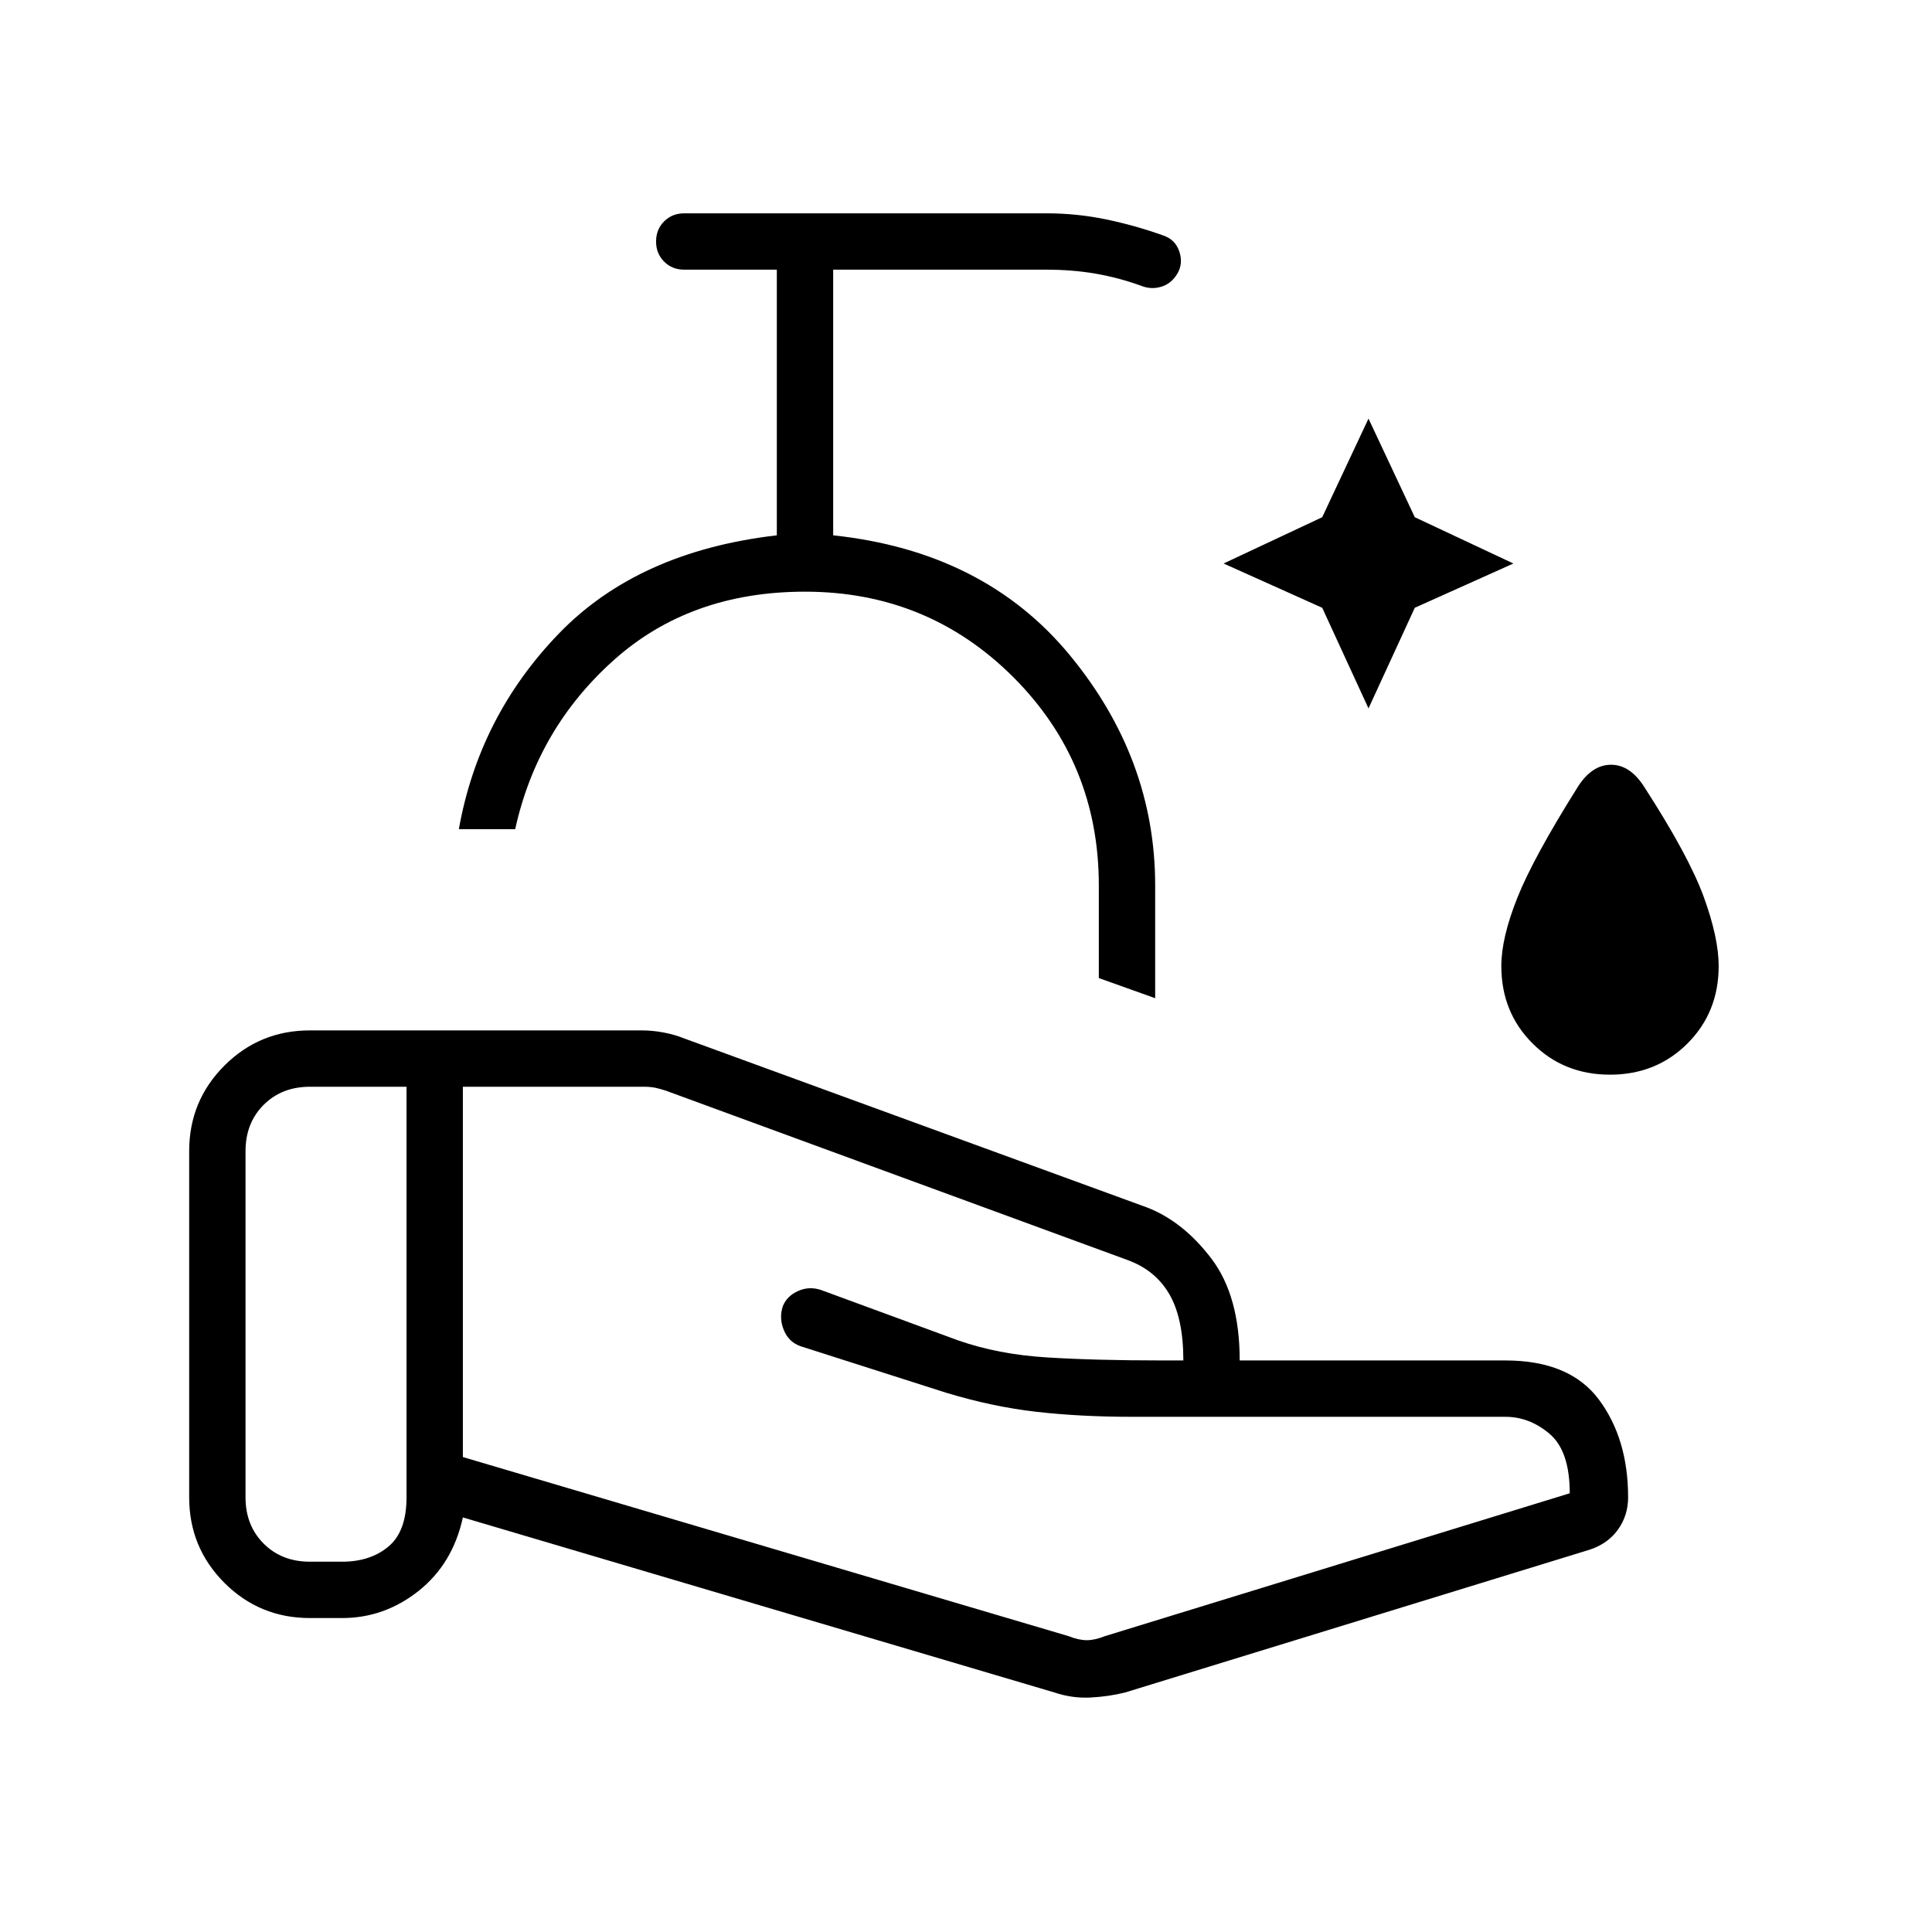 <svg xmlns="http://www.w3.org/2000/svg" height="24" width="24"><path d="M17 8.8 16.425 7.55 15.2 7 16.425 6.425 17 5.2 17.575 6.425 18.8 7 17.575 7.55ZM20 13.35Q19.425 13.35 19.038 12.962Q18.65 12.575 18.65 12Q18.65 11.65 18.85 11.15Q19.05 10.65 19.6 9.775Q19.775 9.5 20.013 9.5Q20.25 9.5 20.425 9.775Q20.975 10.625 21.163 11.137Q21.35 11.65 21.35 12Q21.35 12.575 20.963 12.962Q20.575 13.35 20 13.35ZM14.35 12.4 13.65 12.15V11Q13.65 9.475 12.588 8.412Q11.525 7.35 10 7.35Q8.575 7.35 7.625 8.2Q6.675 9.05 6.4 10.3H5.7Q5.95 8.9 6.938 7.875Q7.925 6.85 9.65 6.65V3.35H8.5Q8.35 3.35 8.25 3.25Q8.15 3.15 8.15 3Q8.15 2.85 8.25 2.75Q8.35 2.65 8.5 2.65H13Q13.375 2.65 13.738 2.725Q14.1 2.8 14.45 2.925Q14.6 2.975 14.65 3.125Q14.7 3.275 14.625 3.4Q14.55 3.525 14.425 3.562Q14.3 3.6 14.175 3.55Q13.9 3.45 13.613 3.4Q13.325 3.35 13 3.35H10.35V6.65Q12.225 6.85 13.288 8.137Q14.35 9.425 14.35 11ZM13.275 20.325Q13.4 20.375 13.5 20.375Q13.6 20.375 13.725 20.325L19.5 18.55Q19.5 18.025 19.25 17.812Q19 17.6 18.7 17.6H14.05Q13.425 17.6 12.875 17.538Q12.325 17.475 11.75 17.3L9.95 16.725Q9.8 16.675 9.738 16.525Q9.675 16.375 9.725 16.225Q9.775 16.1 9.913 16.038Q10.05 15.975 10.2 16.025L11.9 16.65Q12.4 16.825 13 16.862Q13.6 16.9 14.45 16.9H14.525Q14.575 16.9 14.613 16.9Q14.65 16.9 14.7 16.9Q14.7 16.375 14.525 16.075Q14.35 15.775 14 15.65L8.275 13.55Q8.2 13.525 8.138 13.512Q8.075 13.5 8 13.5H5.75V18.1ZM13.1 21.025 5.75 18.85Q5.625 19.425 5.2 19.763Q4.775 20.1 4.25 20.1H3.85Q3.225 20.1 2.788 19.663Q2.35 19.225 2.35 18.6V14.3Q2.35 13.675 2.788 13.237Q3.225 12.8 3.85 12.8H7.975Q8.1 12.8 8.238 12.825Q8.375 12.85 8.5 12.9L14.25 15Q14.7 15.175 15.05 15.637Q15.4 16.1 15.4 16.9H18.7Q19.5 16.9 19.863 17.387Q20.225 17.875 20.225 18.6Q20.225 18.825 20.1 19Q19.975 19.175 19.75 19.25L13.975 21.025Q13.775 21.075 13.55 21.087Q13.325 21.1 13.1 21.025ZM3.05 18.6Q3.05 18.95 3.275 19.175Q3.5 19.4 3.85 19.4H4.25Q4.6 19.4 4.825 19.212Q5.05 19.025 5.05 18.6V13.5Q5.05 13.5 5.05 13.5Q5.05 13.5 5.05 13.5H3.85Q3.5 13.5 3.275 13.725Q3.05 13.95 3.05 14.3ZM8.825 10.3Q8.825 10.3 8.825 10.3Q8.825 10.3 8.825 10.3Q8.825 10.3 8.825 10.3Q8.825 10.3 8.825 10.3Z"/></svg>